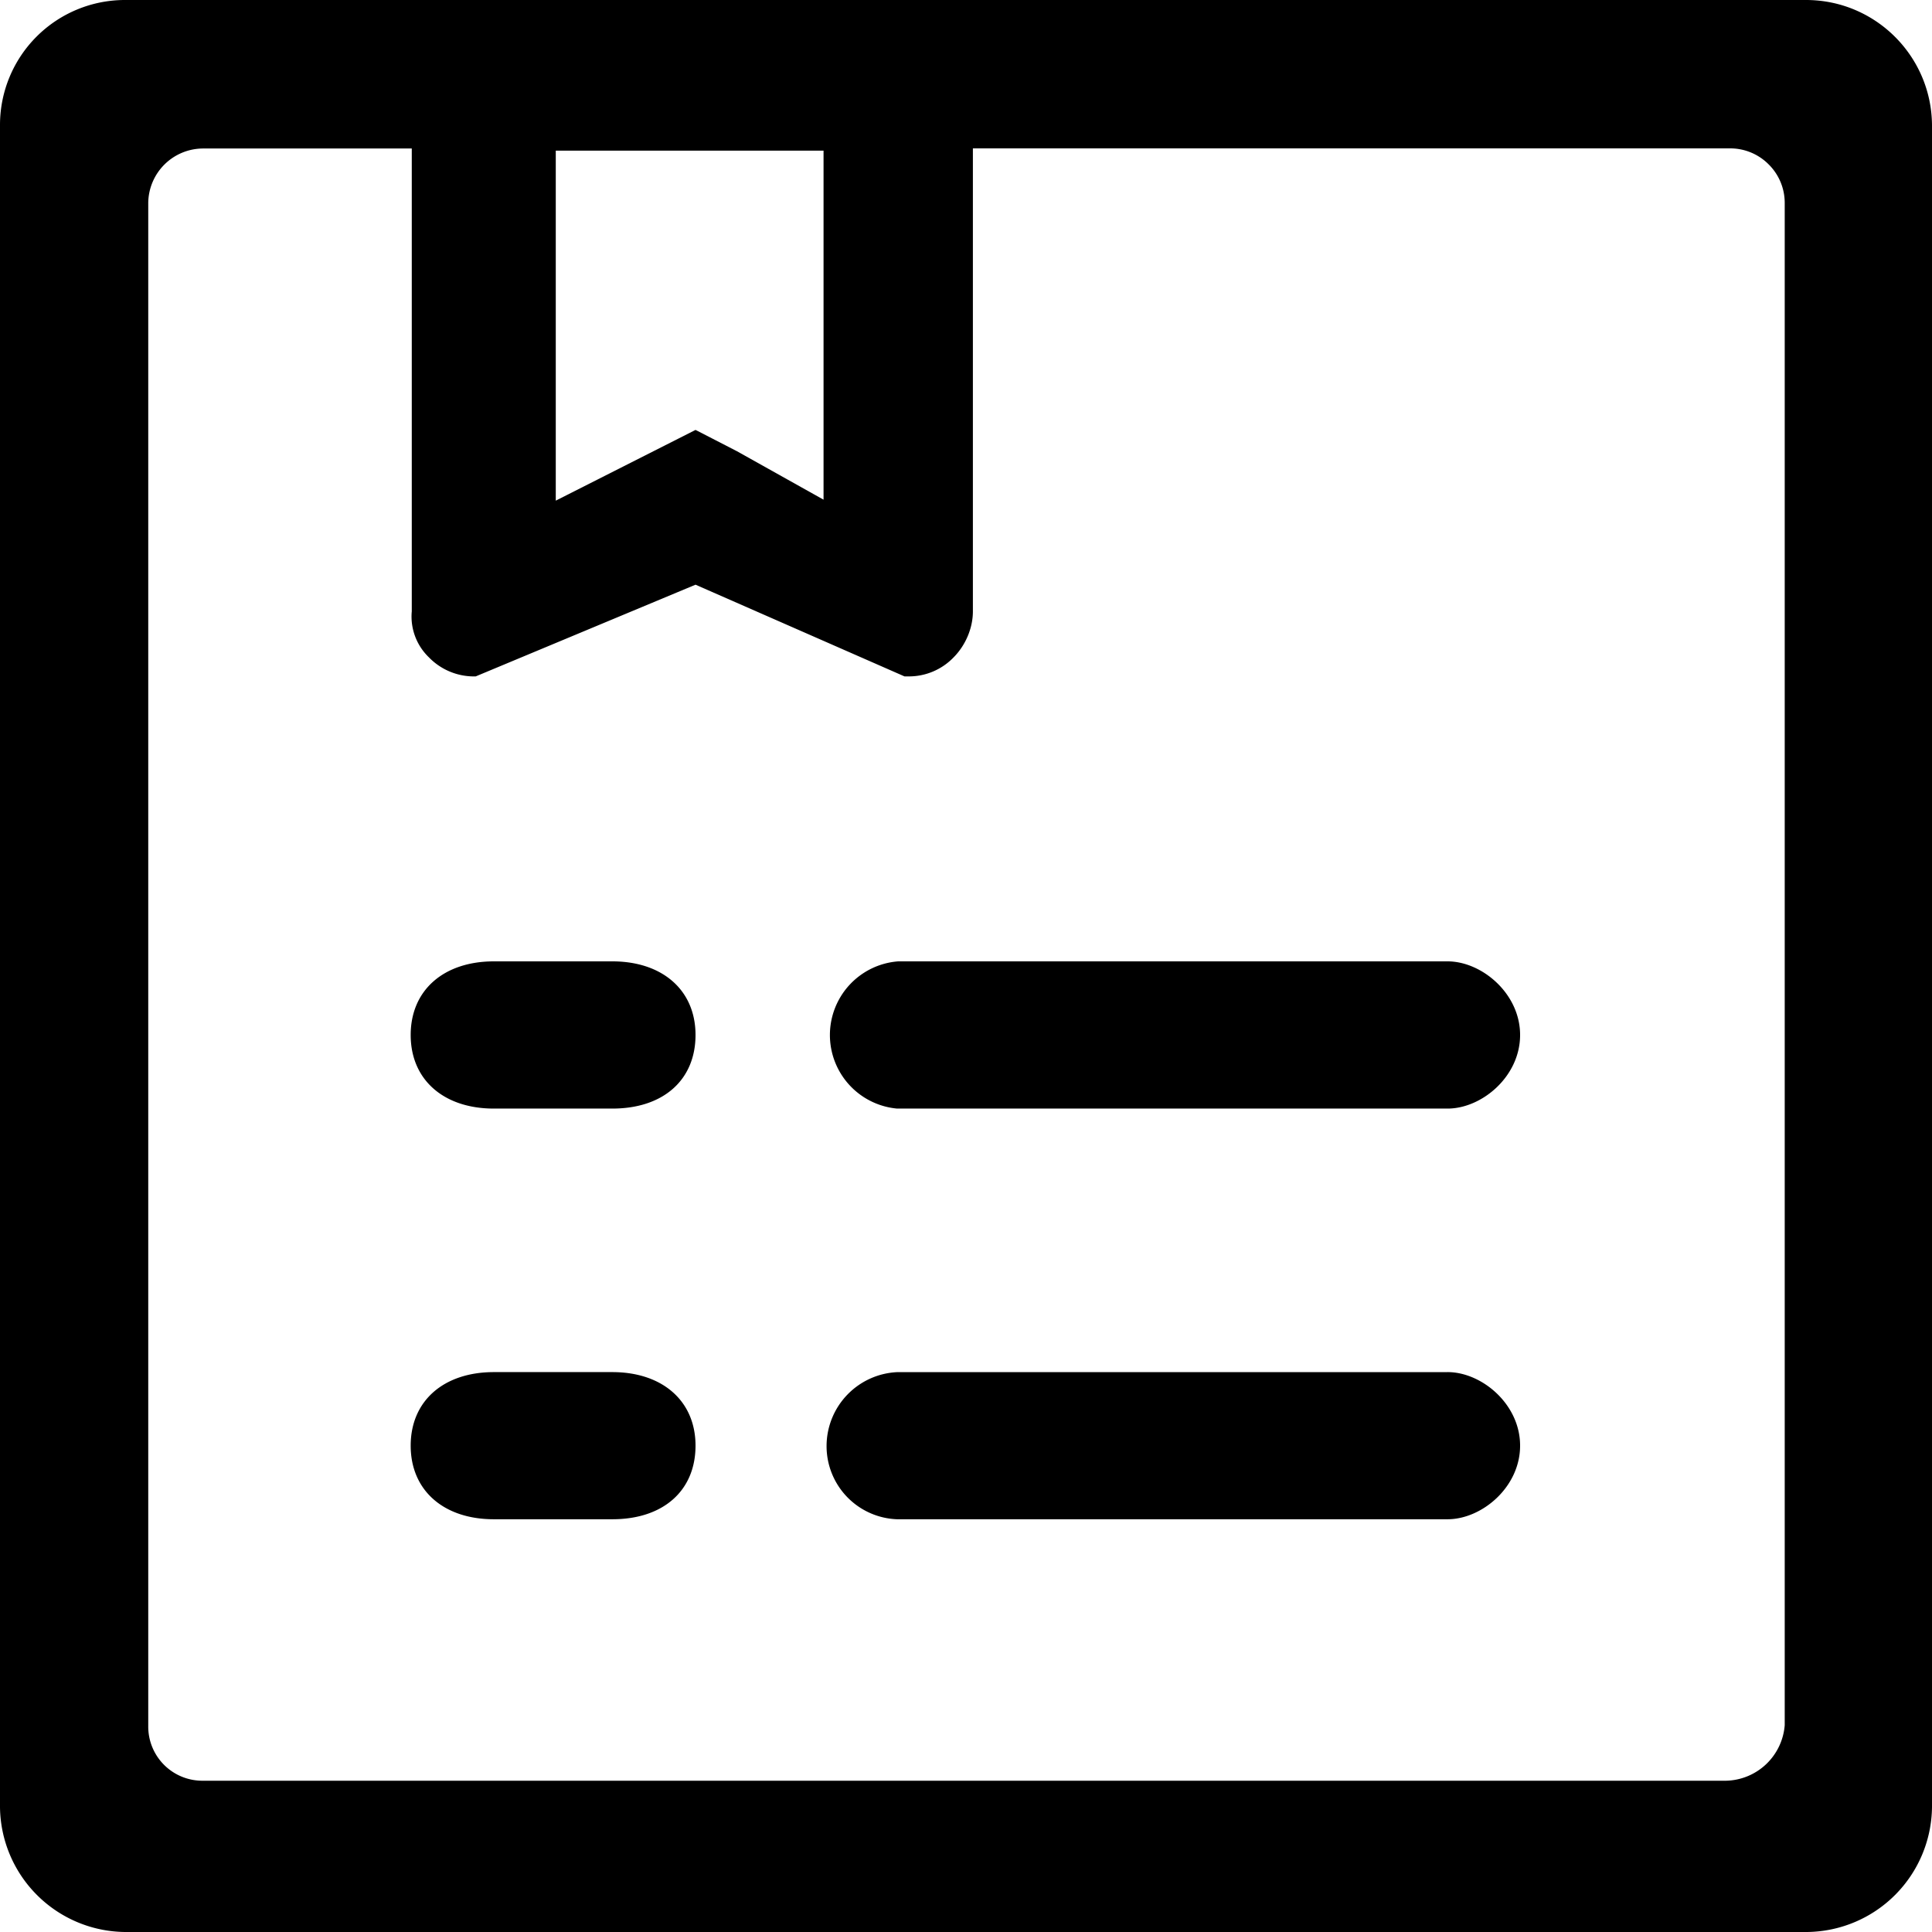 <?xml version="1.0" standalone="no"?><!DOCTYPE svg PUBLIC "-//W3C//DTD SVG 1.1//EN" "http://www.w3.org/Graphics/SVG/1.1/DTD/svg11.dtd"><svg t="1737630001690" class="icon" viewBox="0 0 1024 1024" version="1.1" xmlns="http://www.w3.org/2000/svg" p-id="2528" xmlns:xlink="http://www.w3.org/1999/xlink" width="200" height="200"><path d="M957.235 0C993.826 0 1023.659 29.525 1024 66.185v891.699A66.935 66.935 0 0 1 957.781 1024H66.15A66.935 66.935 0 0 1 0 957.884V66.116A66.219 66.219 0 0 1 66.116 0h891.119zM218.249 78.711H107.383a29.15 29.15 0 0 0-28.809 28.877v807.356a28.672 28.672 0 0 0 28.877 28.877h807.356a31.915 31.915 0 0 0 31.13-29.457V107.452a28.672 28.672 0 0 0-8.533-20.343 28.672 28.672 0 0 0-20.343-8.465h-401.408v245.385c0 9.045-3.994 18.091-10.172 24.337a32.87 32.87 0 0 1-24.371 10.138h-1.707L368.64 309.897l-116.497 48.606a33.246 33.246 0 0 1-24.849-10.138 29.969 29.969 0 0 1-9.045-24.337v-245.419 0.102z m549.001 648.533c18.091 0 38.434 16.964 38.434 38.98 0 22.084-20.343 39.014-38.434 39.014H475.477a38.775 38.775 0 0 1-37.376-39.014 39.253 39.253 0 0 1 37.888-38.98h291.226z m-442.709 0c26.556 0 44.1 15.292 44.1 38.98 0 23.757-16.964 39.014-44.1 39.014h-62.805c-26.556 0-44.066-15.258-44.066-39.014s17.51-38.98 44.1-38.98h62.771z m442.709-217.702c18.091 0 38.434 16.998 38.434 39.014 0 22.084-20.343 39.014-38.434 39.014H475.477a39.151 39.151 0 0 1 0.58-78.029h291.157z m-442.709 0c26.556 0 44.1 15.258 44.1 39.014s-16.964 39.014-44.1 39.014h-62.805c-26.556 0-44.066-15.258-44.066-39.014s17.51-39.014 44.1-39.014h62.771z m111.957-429.705H294.571v185.515l74.069-37.478 1.161 0.58 20.821 10.718 45.875 25.668V79.77v0.068z" p-id="2529"></path></svg>